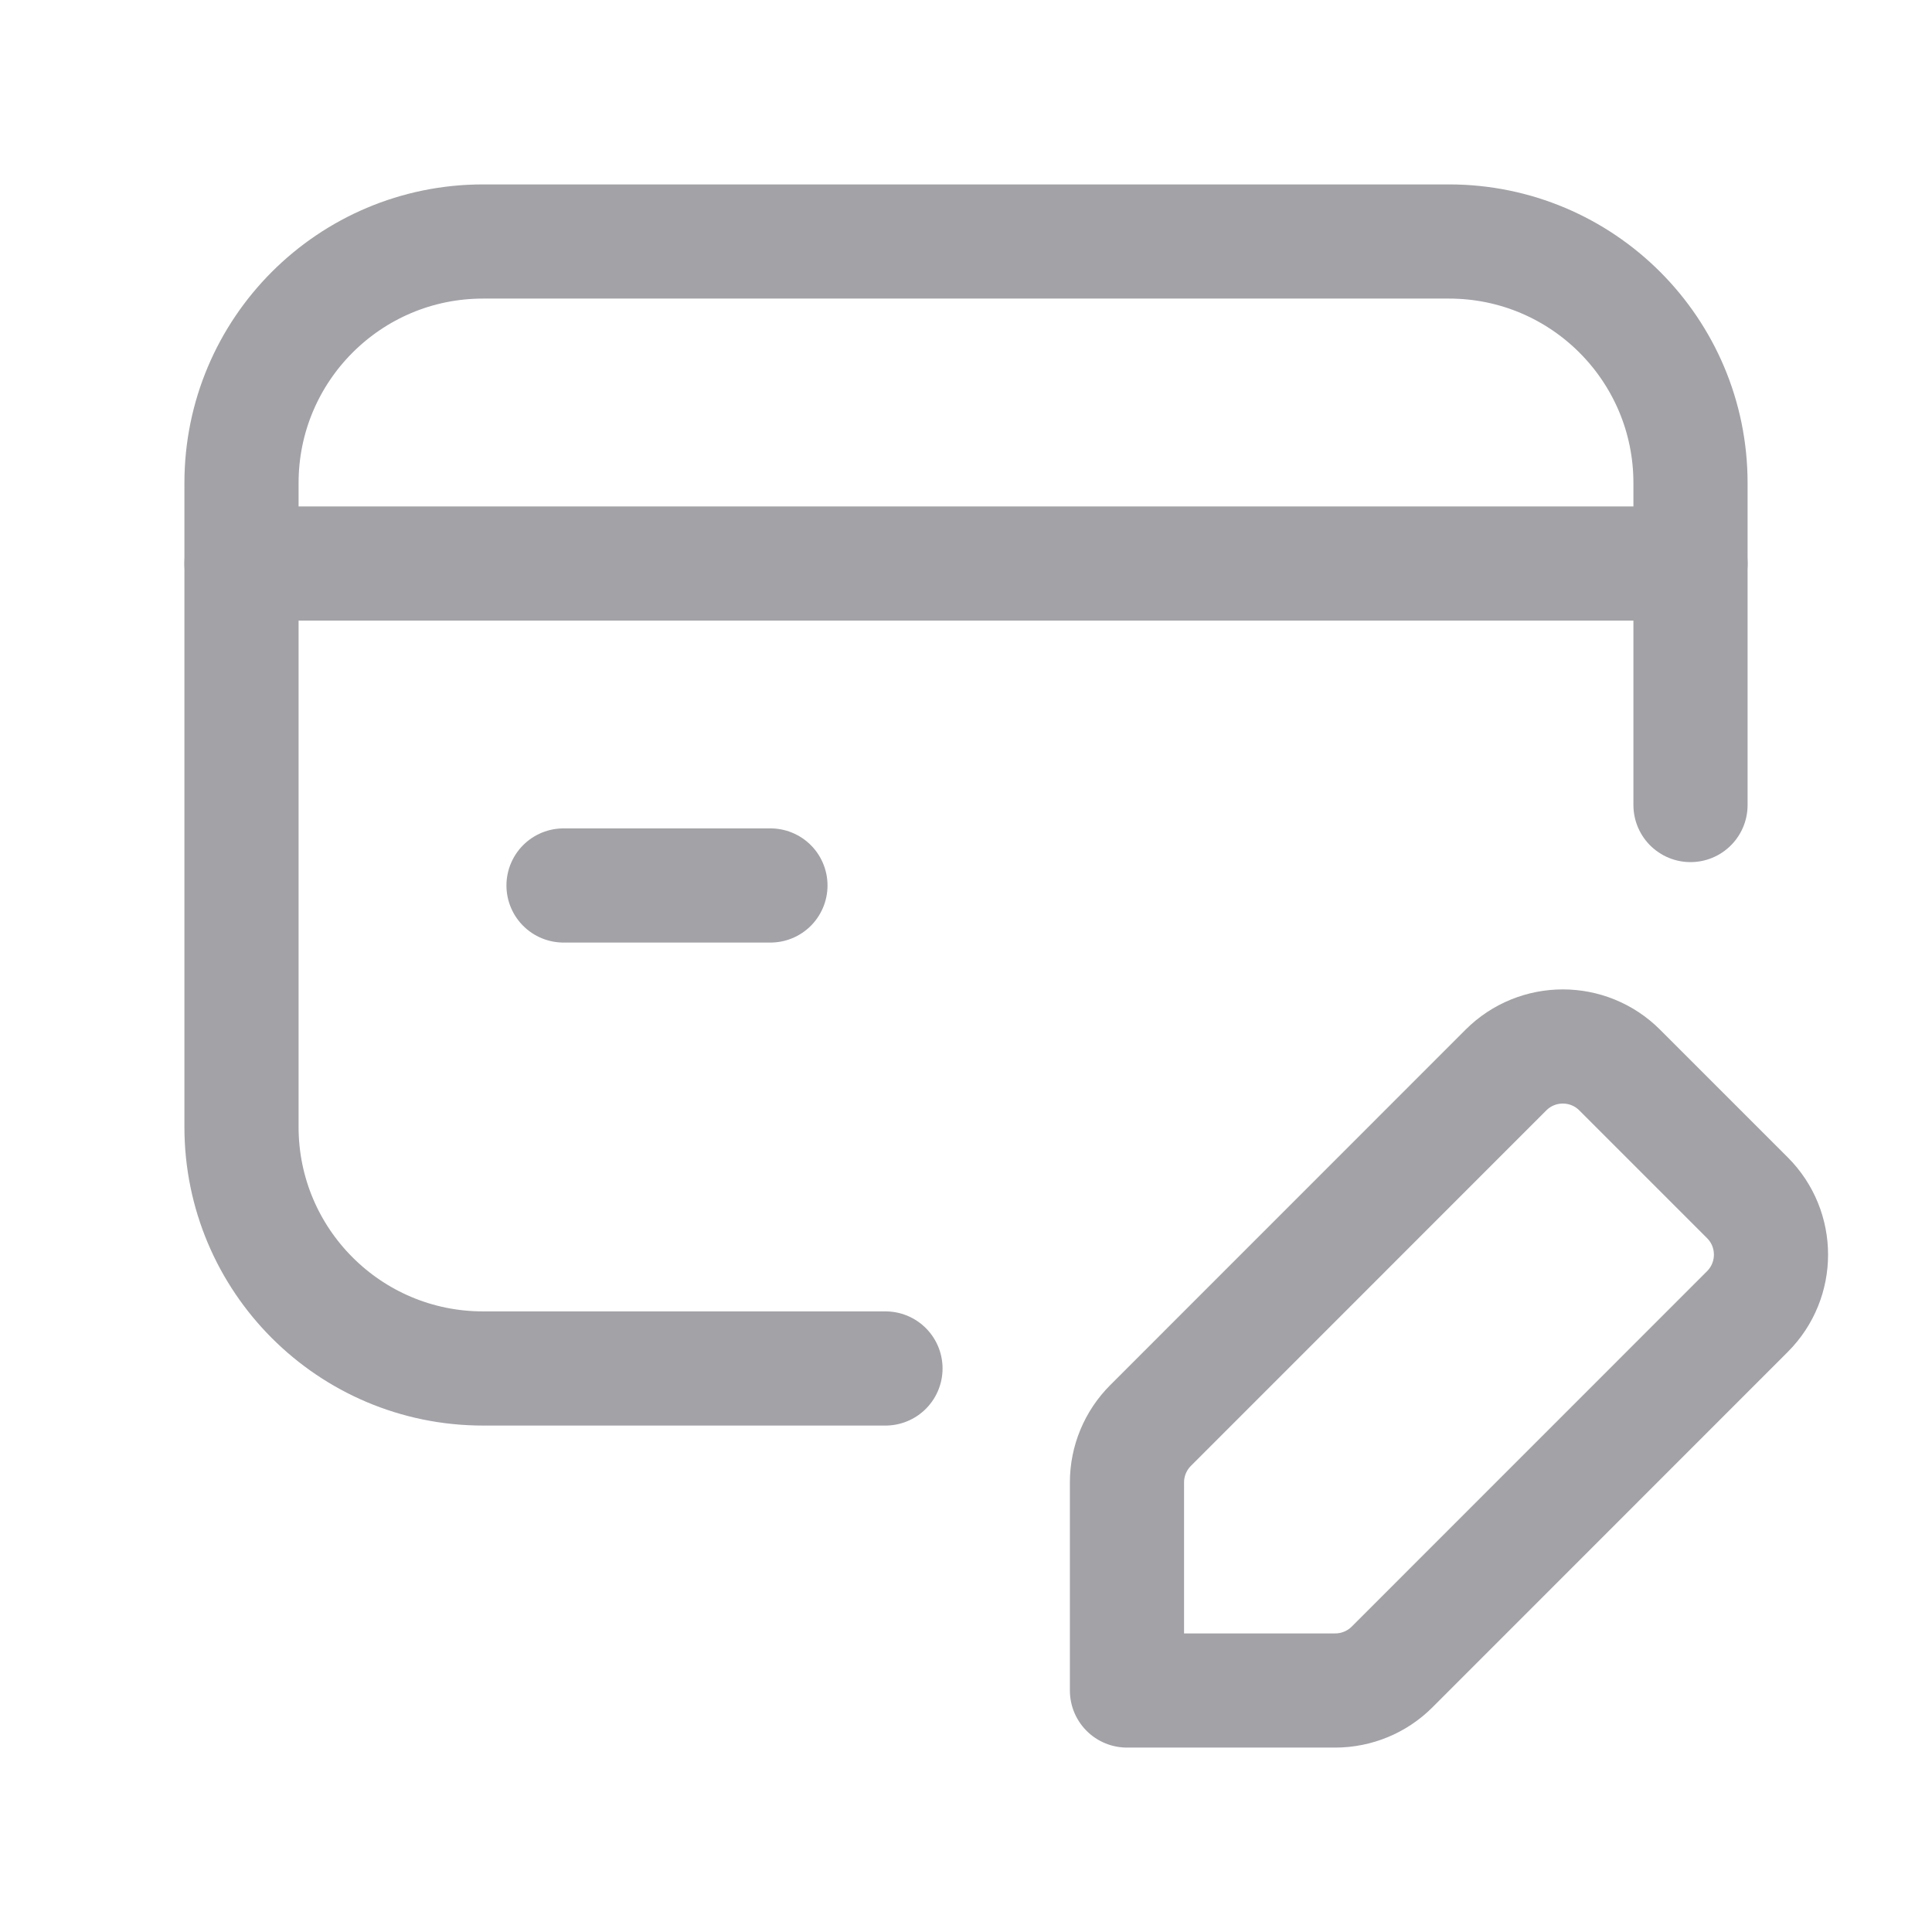 <svg xmlns="http://www.w3.org/2000/svg" width="22" height="22" viewBox="0 0 22 22" fill="none">
    <path d="M2.75 6.417H19.25" stroke="#A2A2A7" stroke-width="1.3" stroke-linecap="round" stroke-linejoin="round"/>
    <path d="M8.773 10.083H6.417" stroke="#A2A2A7" stroke-width="1.3" stroke-linecap="round" stroke-linejoin="round"/>
    <path d="M10.083 15.583H5.5C3.981 15.583 2.75 14.352 2.75 12.833V5.5C2.75 3.981 3.981 2.75 5.5 2.75H16.5C18.019 2.75 19.25 3.981 19.25 5.5V9.167" stroke="#A2A2A7" stroke-width="1.3" stroke-linecap="round" stroke-linejoin="round"/>
    <path d="M15.852 18.982L19.898 14.935C20.256 14.577 20.256 13.997 19.898 13.639L18.444 12.185C18.086 11.827 17.506 11.827 17.148 12.185L13.102 16.232C12.93 16.404 12.833 16.637 12.833 16.88V19.25H15.204C15.447 19.25 15.68 19.154 15.852 18.982Z" stroke="#A2A2A7" stroke-width="1.3" stroke-linecap="round" stroke-linejoin="round"/>
</svg>